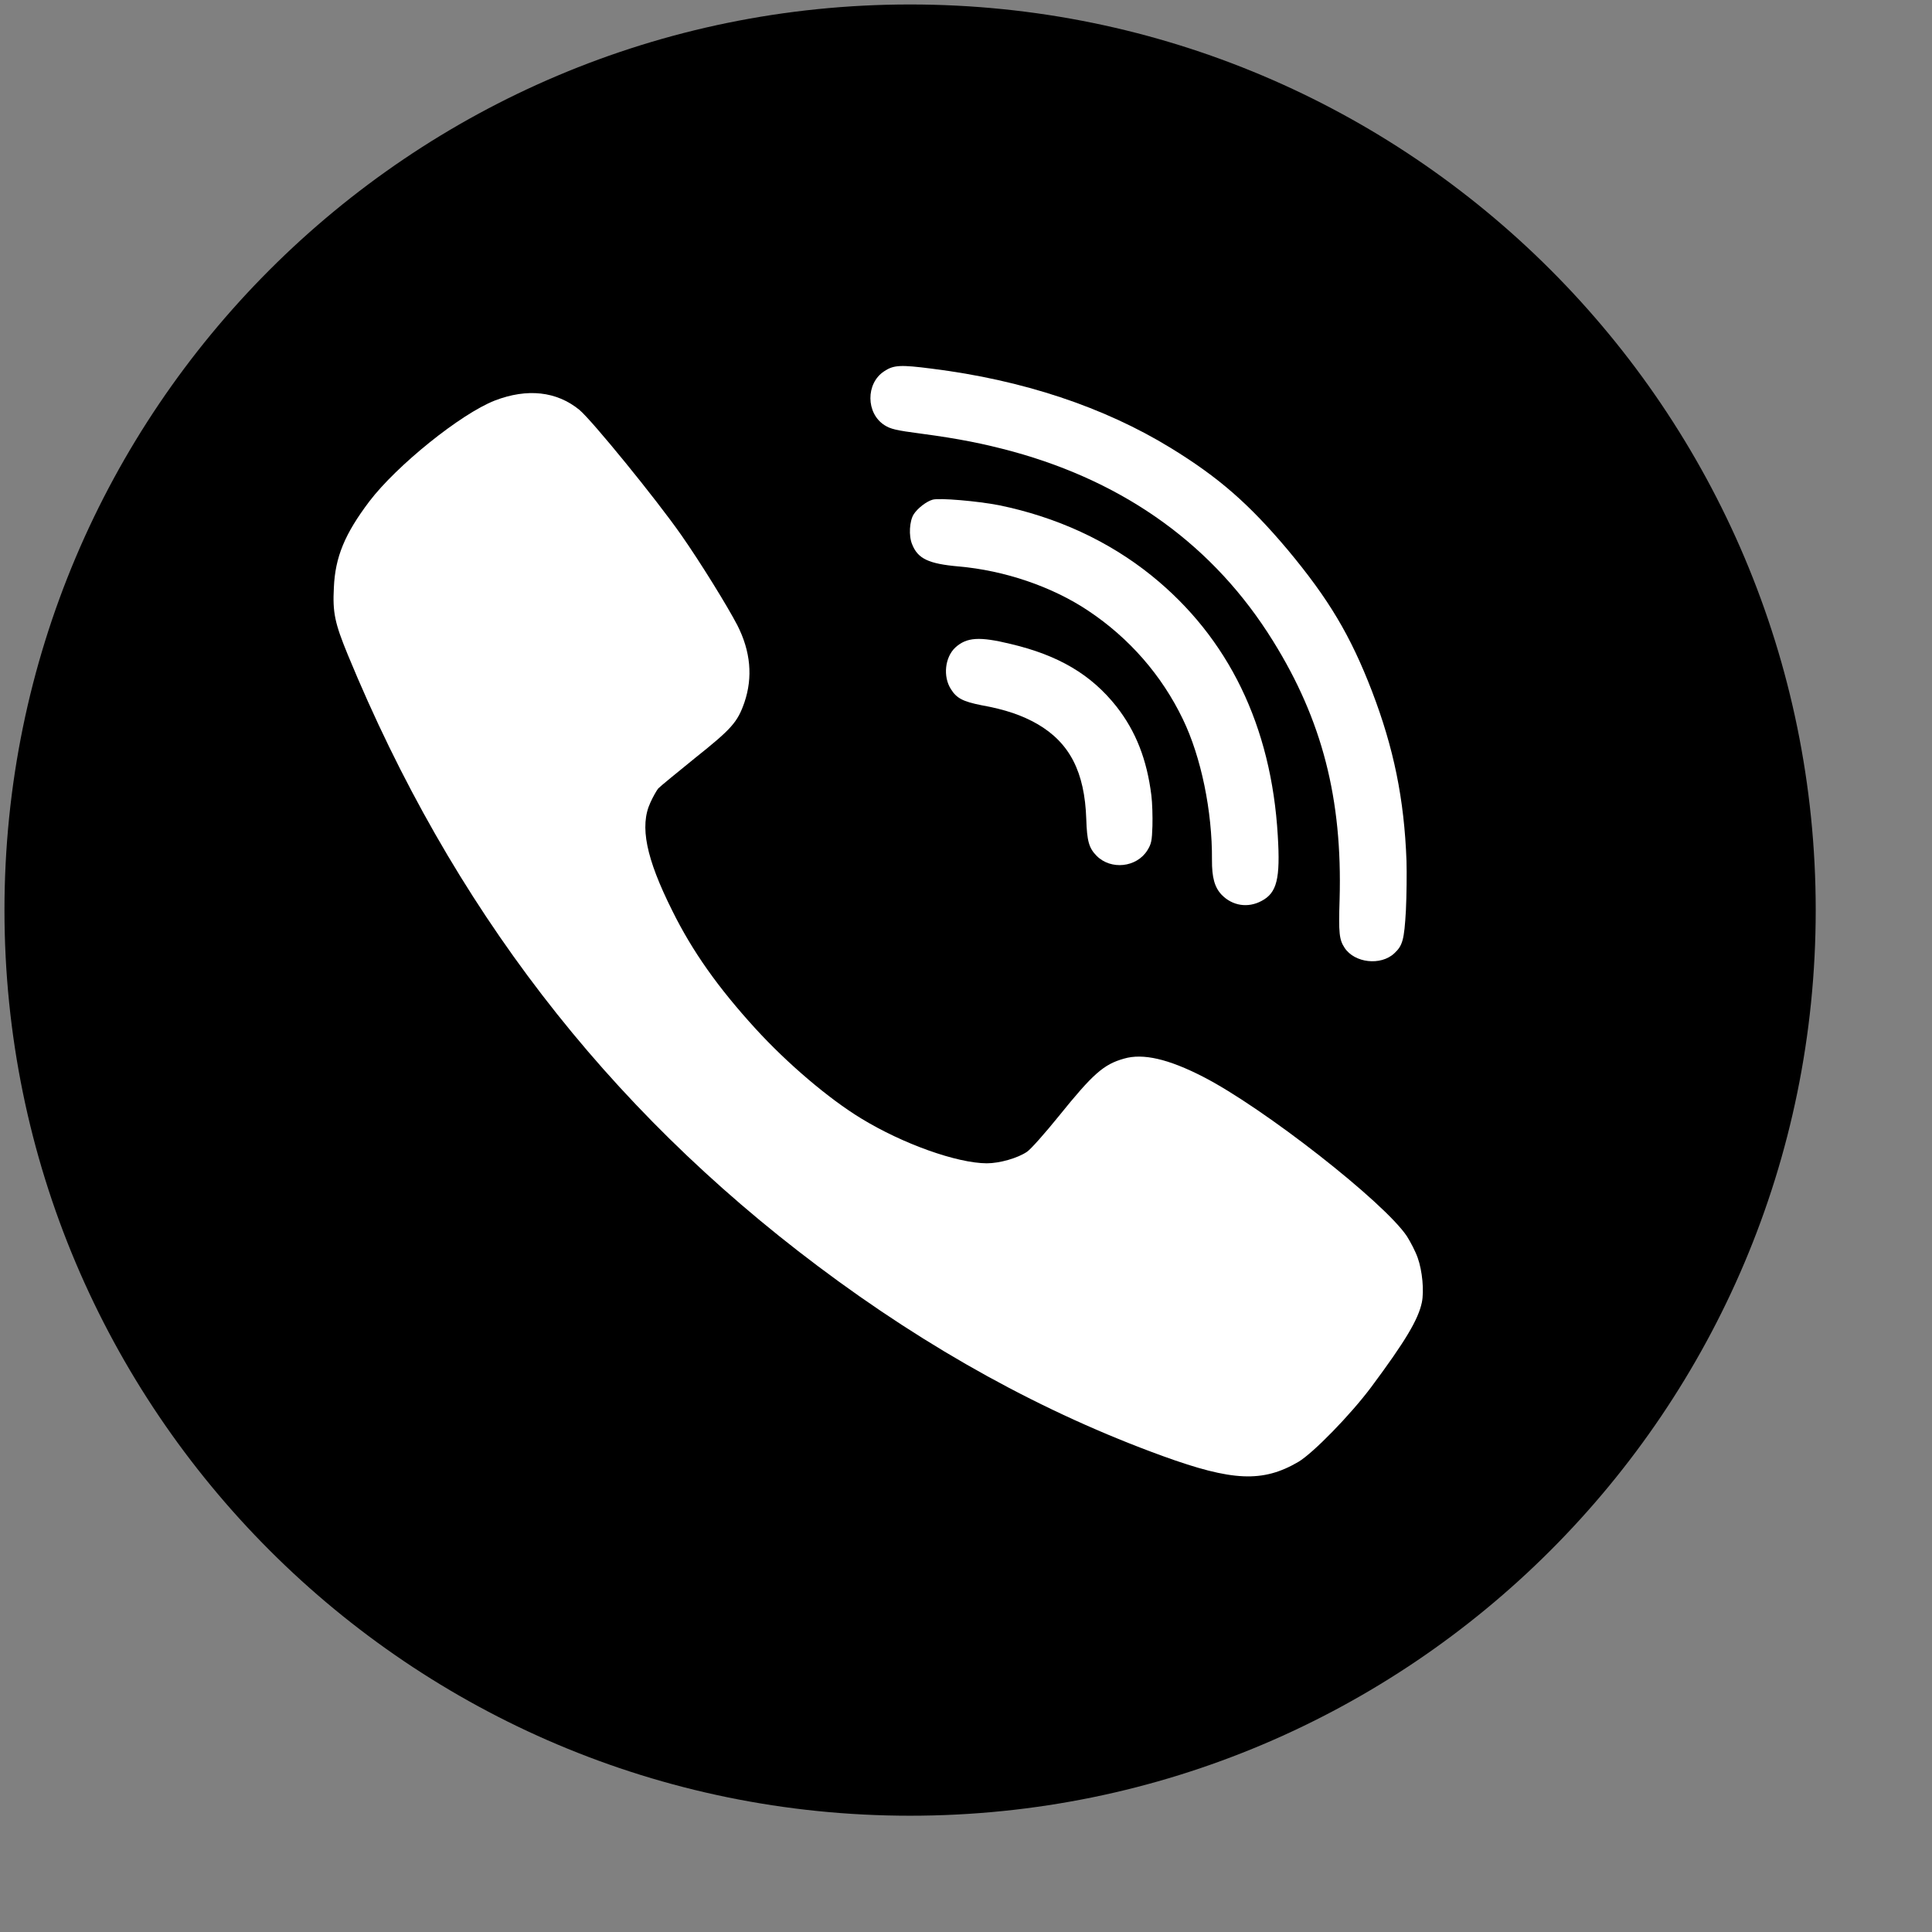 <svg width="25" height="25" viewBox="0 0 16 16" fill="none" xmlns="http://www.w3.org/2000/svg">
<rect x="0" y="0" width="16" height="16" fill="#808080" stroke="none"/>
<path d="M7.537 0.037C11.679 0.037 15.037 3.395 15.037 7.537C15.037 11.679 11.679 15.037 7.537 15.037C3.395 15.037 0.037 11.679 0.037 7.537C0.037 3.395 3.395 0.037 7.537 0.037Z" fill="black"/>
<path d="M9.535 6.586C9.498 6.29 9.407 6.057 9.246 5.851C9.036 5.586 8.767 5.427 8.37 5.333C8.111 5.27 8.006 5.277 7.912 5.362C7.825 5.443 7.808 5.603 7.875 5.707C7.922 5.783 7.976 5.81 8.126 5.84C8.327 5.876 8.465 5.924 8.591 5.996C8.858 6.151 8.983 6.392 8.996 6.783C9.002 6.967 9.018 7.023 9.082 7.088C9.201 7.207 9.413 7.184 9.502 7.042C9.535 6.988 9.54 6.965 9.544 6.84C9.546 6.763 9.543 6.648 9.535 6.586Z" fill="white"/>
<path d="M10.582 6.92C10.529 6.012 10.174 5.282 9.538 4.768C9.18 4.479 8.748 4.281 8.273 4.184C8.099 4.15 7.779 4.122 7.724 4.138C7.673 4.152 7.599 4.209 7.567 4.259C7.532 4.314 7.524 4.437 7.554 4.508C7.601 4.627 7.69 4.669 7.938 4.691C8.319 4.724 8.713 4.858 9.011 5.057C9.351 5.283 9.621 5.592 9.796 5.956C9.947 6.268 10.04 6.718 10.037 7.121C10.036 7.267 10.059 7.349 10.117 7.41C10.206 7.502 10.335 7.522 10.448 7.461C10.575 7.394 10.604 7.278 10.582 6.92Z" fill="white"/>
<path d="M11.741 10.417C11.723 10.365 11.681 10.285 11.652 10.239C11.465 9.957 10.463 9.173 9.963 8.917C9.677 8.77 9.465 8.721 9.309 8.767C9.14 8.814 9.051 8.893 8.768 9.244C8.654 9.385 8.537 9.517 8.506 9.538C8.429 9.591 8.278 9.634 8.172 9.634C7.925 9.633 7.476 9.473 7.131 9.262C6.863 9.099 6.52 8.807 6.256 8.518C5.946 8.178 5.734 7.879 5.567 7.541C5.35 7.107 5.296 6.841 5.386 6.647C5.408 6.598 5.438 6.546 5.451 6.53C5.464 6.515 5.604 6.401 5.758 6.276C6.059 6.036 6.108 5.981 6.165 5.817C6.236 5.608 6.216 5.394 6.107 5.179C6.022 5.016 5.802 4.66 5.642 4.431C5.43 4.128 4.903 3.482 4.798 3.394C4.609 3.24 4.366 3.214 4.098 3.317C3.816 3.427 3.286 3.854 3.059 4.152C2.855 4.422 2.776 4.613 2.765 4.865C2.754 5.073 2.772 5.159 2.881 5.424C3.739 7.505 5.017 9.167 6.774 10.486C7.692 11.176 8.644 11.701 9.631 12.059C10.207 12.268 10.457 12.279 10.752 12.107C10.876 12.033 11.184 11.717 11.356 11.487C11.64 11.105 11.745 10.928 11.775 10.787C11.795 10.691 11.779 10.524 11.741 10.417Z" fill="white"/>
<path d="M11.648 7.129C11.629 6.615 11.542 6.194 11.362 5.724C11.184 5.262 11.004 4.961 10.664 4.553C10.342 4.171 10.092 3.953 9.696 3.71C9.143 3.371 8.47 3.147 7.716 3.053C7.459 3.02 7.401 3.022 7.322 3.075C7.169 3.175 7.171 3.423 7.325 3.521C7.375 3.553 7.42 3.564 7.626 3.591C7.942 3.633 8.145 3.674 8.386 3.739C9.33 3.998 10.057 4.525 10.543 5.309C10.949 5.962 11.118 6.615 11.094 7.449C11.085 7.731 11.091 7.781 11.135 7.849C11.217 7.975 11.435 8 11.547 7.895C11.616 7.831 11.629 7.784 11.643 7.542C11.649 7.416 11.651 7.23 11.648 7.129Z" fill="white"/>
</svg>
